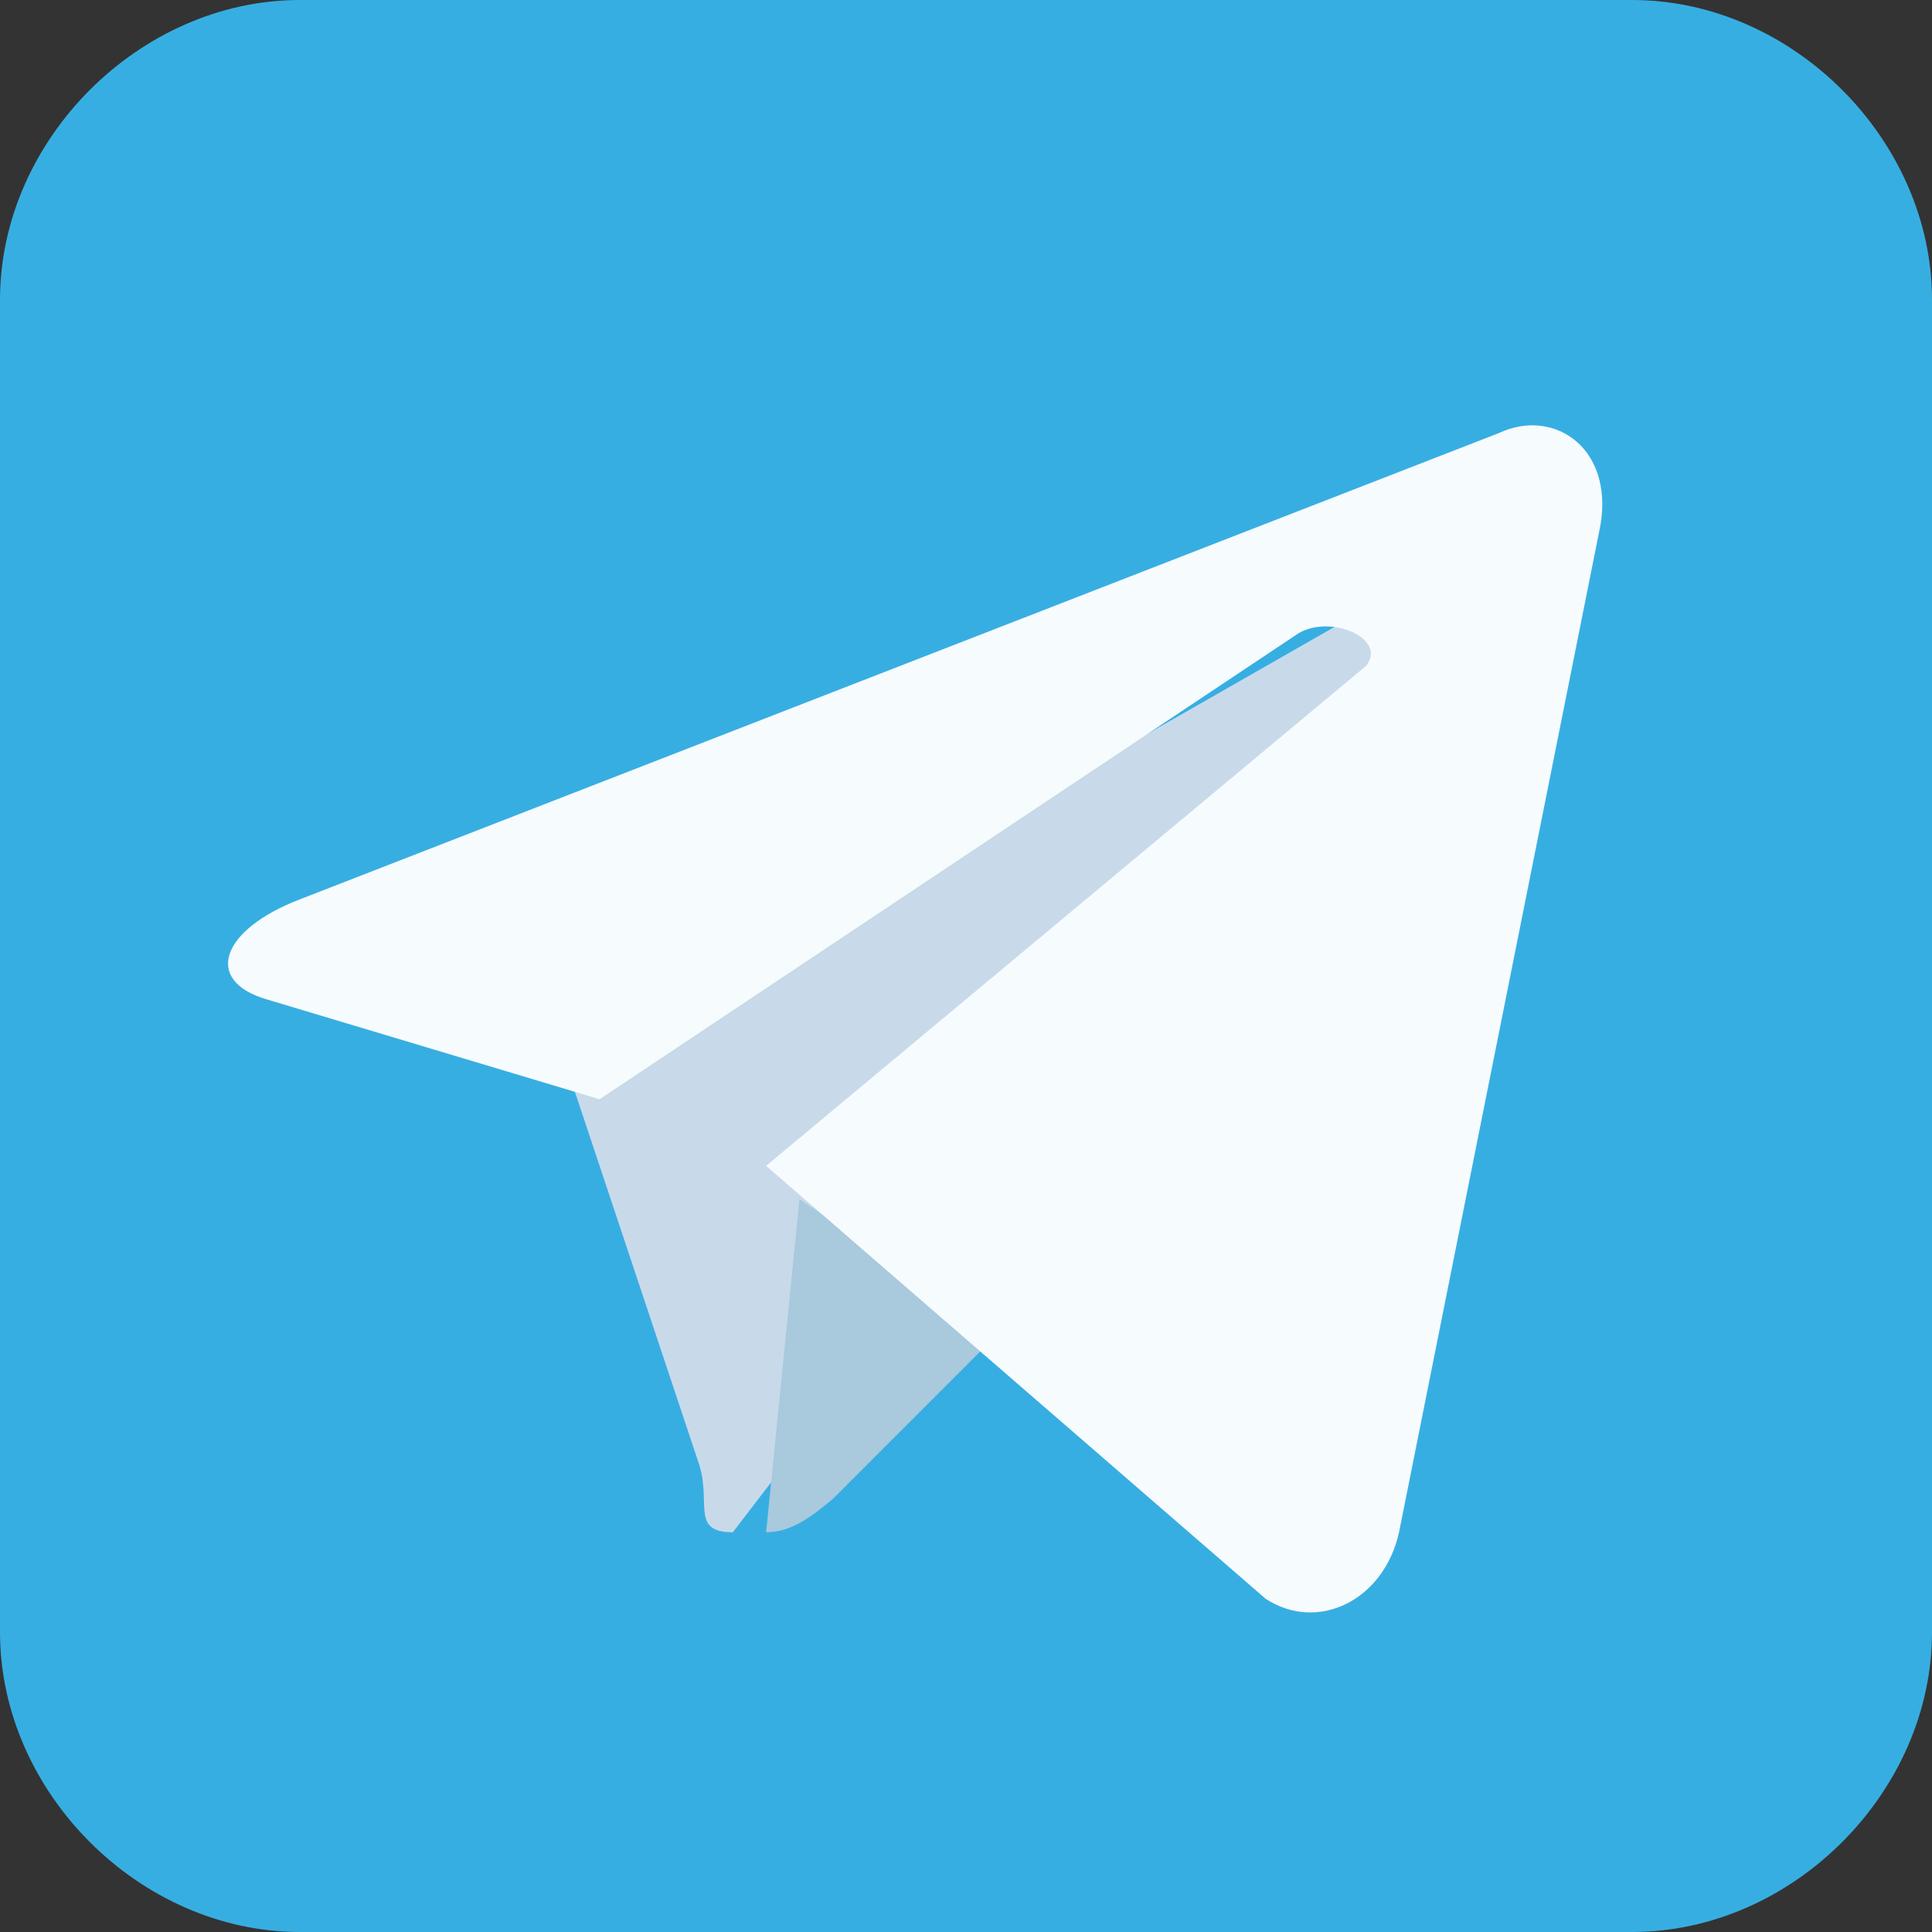 <svg xmlns="http://www.w3.org/2000/svg" width="58" height="58" fill="none"><rect width="100%" height="100%" fill="#333333" stroke="none"/><g clip-path="url(#a)"><path fill="#37AEE2" d="M49 0H9C4.195 0 0 4.195 0 9v40c0 4.805 4.195 9 9 9h40c4.805 0 9-4.195 9-9V9c0-4.805-4.195-9-9-9Z"/><path fill="#C8DAEA" d="M22 46c-1.257 0-.657-.86-1-2l-4-12 28-16"/><path fill="#A9C9DD" d="M23 46c.803 0 1.426-.53 2-1l5-5-6-4"/><path fill="#F6FBFE" d="m23 35 15 13c1.574 1.019 3.55.038 4-2l6-30c.562-2.49-1.314-3.793-3-3L9 27c-2.36.906-2.911 2.434-1 3l10 3 21-14c1.012-.566 2.675.207 2 1"/></g><defs><clipPath id="a"><path fill="#fff" d="M0 0h58v58H0z"/></clipPath></defs></svg>